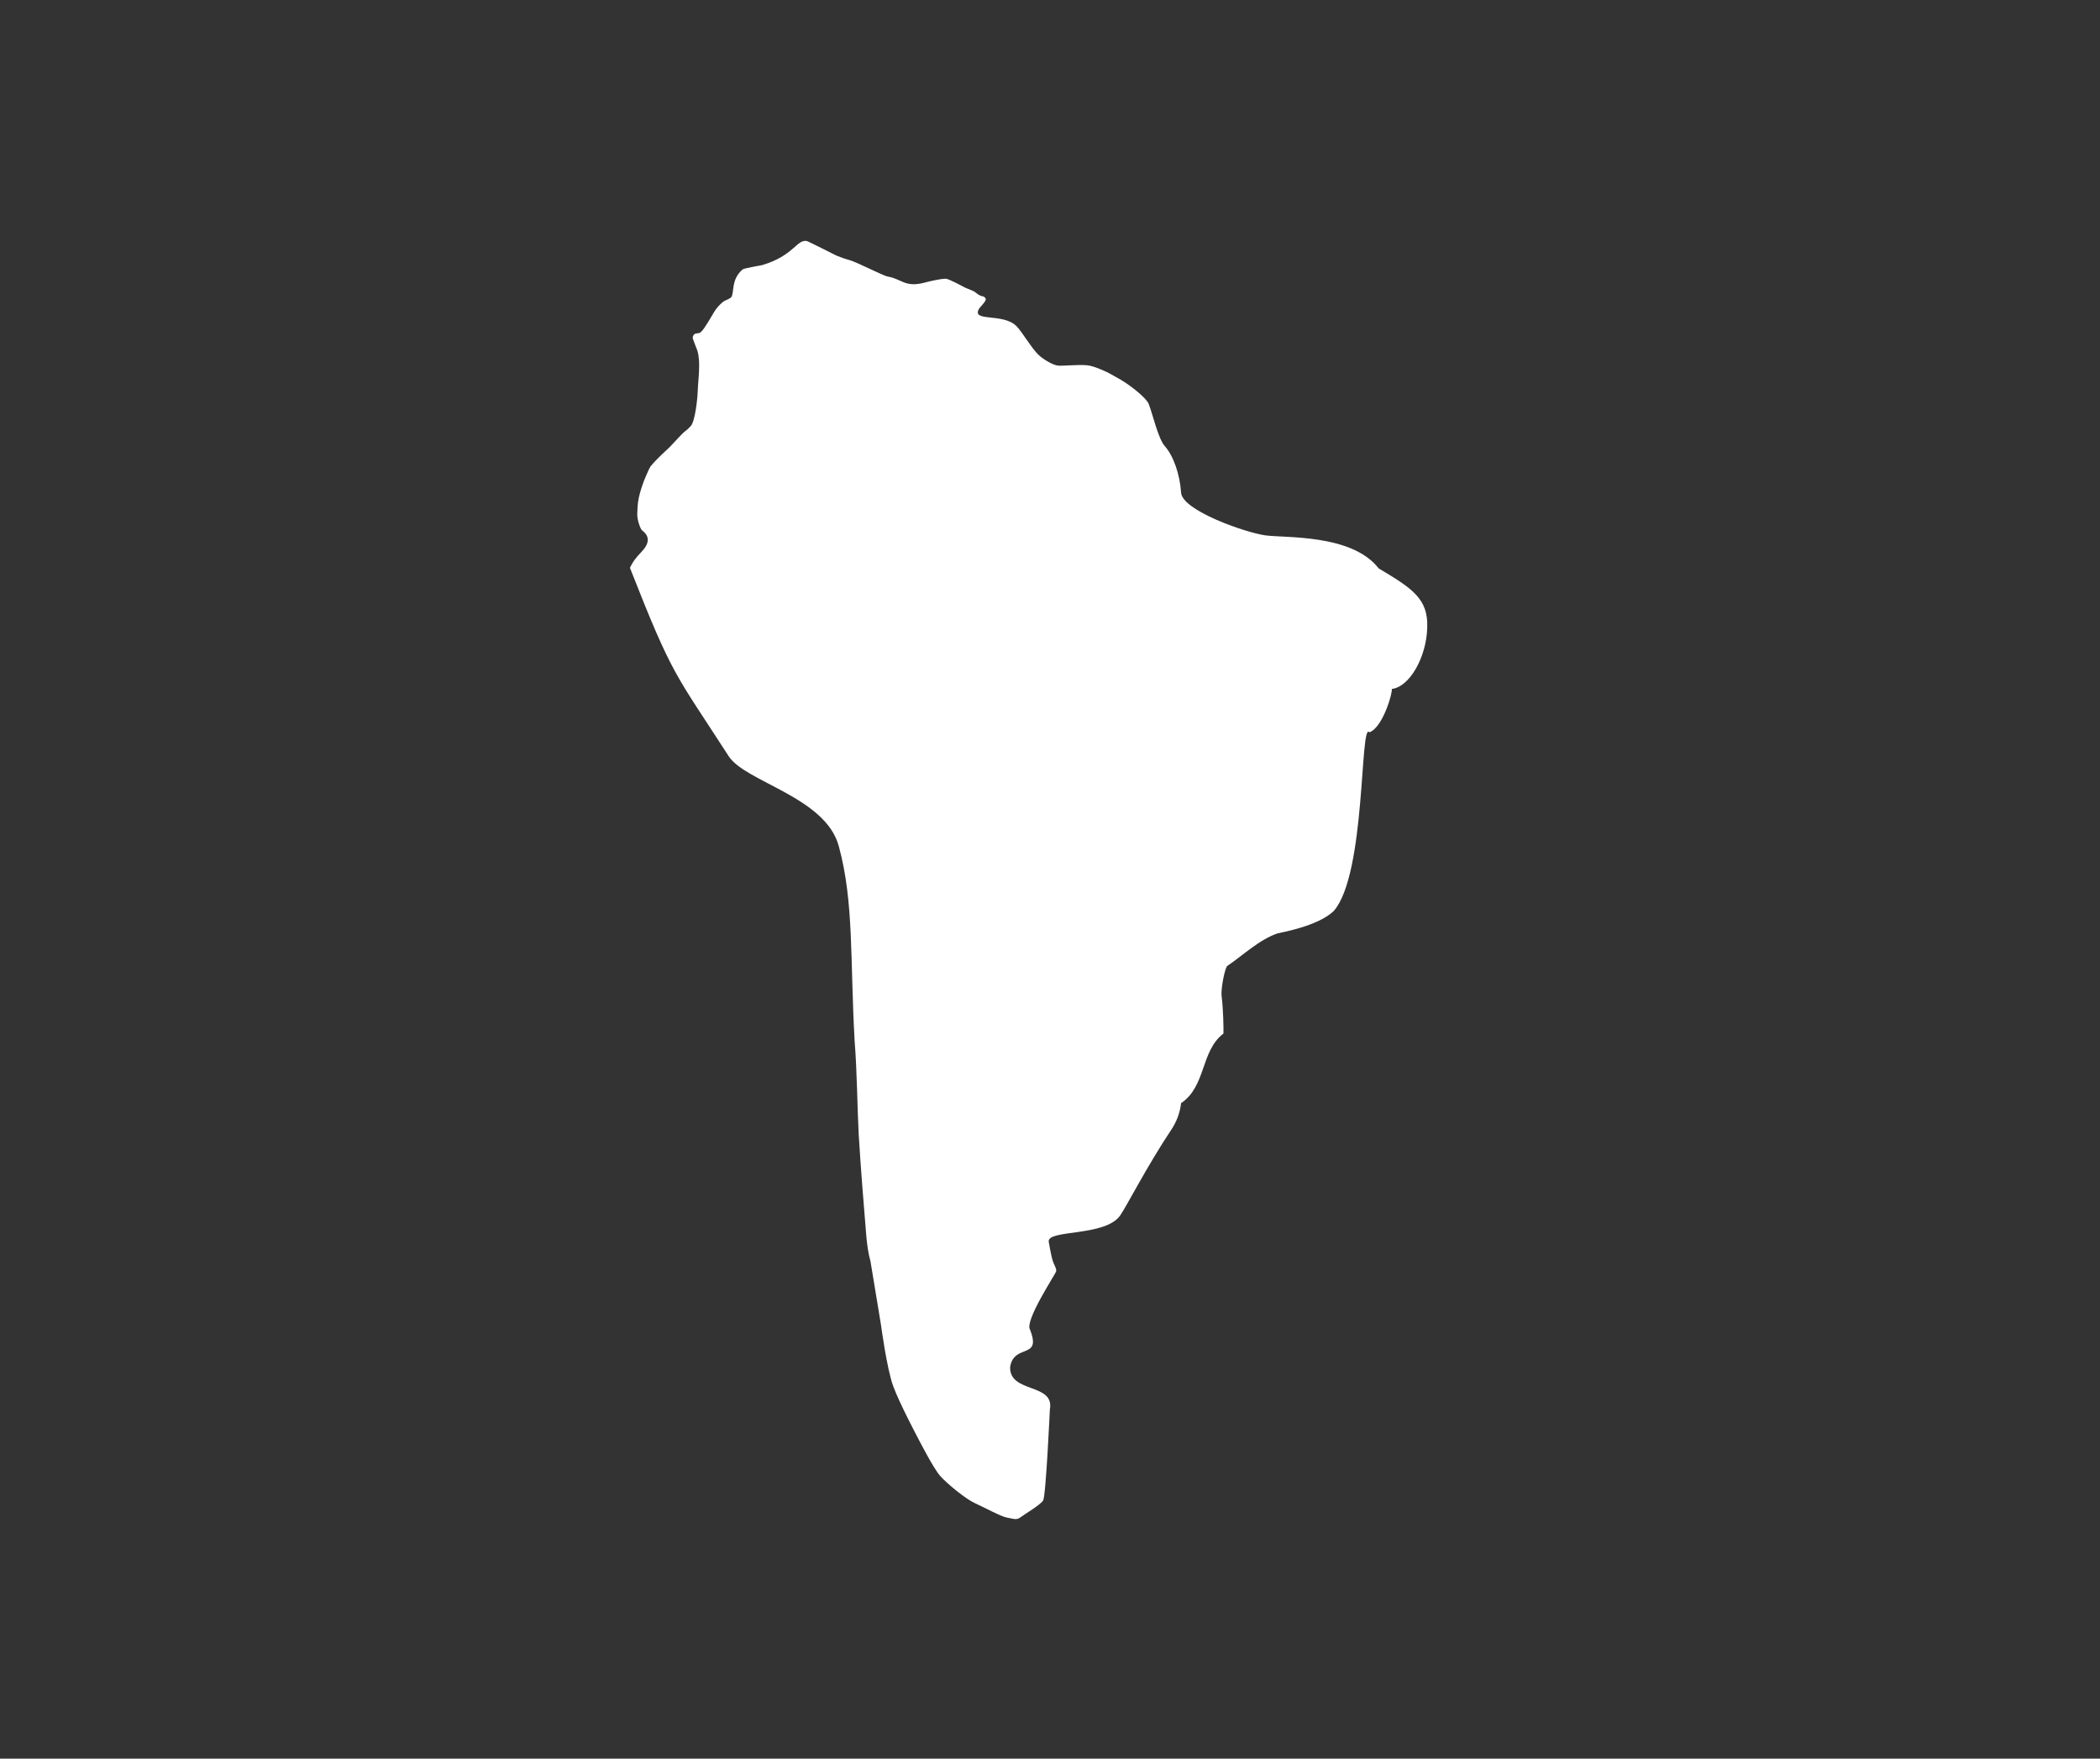 <svg width="203" height="170" viewBox="0 0 203 170" fill="none" xmlns="http://www.w3.org/2000/svg">
<rect x="0" y="0" width="203" height="170" fill="#333333" stroke="none"/>
<path d="M133.272 54.944C130.681 51.598 124.209 52.02 122.297 51.748C120.384 51.476 114.279 49.354 114.17 47.614C114.062 45.873 113.438 44.078 112.61 43.139C111.959 42.432 111.443 40.066 111.036 39.032C110.819 38.488 109.354 37.305 108.337 36.706C108.011 36.516 107.645 36.312 107.251 36.094C107.075 35.999 105.773 35.36 105.067 35.306C104.158 35.224 102.639 35.401 102.218 35.333C101.689 35.251 100.821 34.707 100.387 34.299C99.749 33.701 98.799 32.082 98.284 31.552C96.981 30.192 93.82 31.185 94.662 29.811C94.729 29.702 95.136 29.322 95.258 29.049C95.326 28.927 95.299 28.777 95.055 28.655C94.634 28.601 94.39 28.315 94.173 28.179C94.037 28.098 93.617 27.948 93.278 27.798C93.224 27.771 91.718 26.942 91.419 26.942C90.781 26.955 89.615 27.254 89.371 27.322C87.485 27.812 87.186 26.982 85.843 26.738C85.273 26.629 82.886 25.35 82.085 25.133C81.814 25.065 81.434 24.942 80.864 24.711C80.837 24.698 78.097 23.31 77.988 23.297C77.025 23.12 76.713 24.725 73.688 25.622C73.552 25.663 71.938 25.922 71.788 26.044C70.635 27.037 71.015 28.247 70.689 28.723C70.595 28.859 70.025 29.077 69.93 29.145C69.496 29.498 69.211 29.852 69.021 30.178C68.207 31.566 67.881 32.055 67.651 32.164C67.406 32.286 67.067 32.109 66.959 32.613C66.932 32.721 67.298 33.551 67.406 33.877C67.759 34.993 67.488 36.638 67.447 37.808C67.42 38.61 67.189 40.678 66.796 41.154C66.633 41.344 66.457 41.521 66.226 41.684C65.968 41.874 65.114 42.826 64.72 43.234C64.666 43.289 63.445 44.377 62.875 45.097C62.794 45.206 62.048 46.716 61.749 48.117C61.627 48.702 61.614 49.273 61.6 49.721C61.586 50.225 61.898 51.15 62.075 51.272C62.821 51.843 62.807 52.523 61.98 53.38C61.586 53.788 61.193 54.237 60.895 54.89C65.059 65.498 65.249 65.049 70.432 73.086C72.046 75.602 79.793 77.03 81.082 81.79C82.56 87.23 82.167 92.684 82.615 100.64C82.845 103.414 82.886 107.467 83.008 109.657C83.211 113.03 83.51 116.634 83.74 119.449C83.822 120.374 83.944 121.203 84.147 121.924L85.165 128.085C85.165 128.085 85.721 132.274 86.332 133.96C86.942 135.646 88.747 139.033 88.747 139.033C88.747 139.033 90.225 141.93 90.876 142.664C91.528 143.398 93.332 144.894 94.268 145.316C95.204 145.738 96.778 146.608 97.361 146.703C97.945 146.798 98.23 146.975 98.636 146.676C99.057 146.363 100.577 145.466 100.834 145.044C101.106 144.622 101.486 136.258 101.486 136.258C101.974 133.647 97.551 134.722 97.646 132.124C97.931 130.342 99.681 130.927 99.844 129.866C99.885 129.567 99.817 129.159 99.573 128.534C99.003 127.704 102.042 123.148 102.096 122.89C102.15 122.618 101.879 122.264 101.743 121.815C101.635 121.489 101.404 120.197 101.377 120.034C101.201 118.823 106.858 119.571 108.296 117.477C108.879 116.634 110.941 112.622 113.248 109.167C113.722 108.446 114.062 107.603 114.17 106.638C116.612 104.992 116.042 101.606 118.267 99.906C118.281 99.402 118.254 97.594 118.091 96.302C117.996 95.567 118.417 93.514 118.647 93.364C120.112 92.385 121.7 90.834 123.504 90.222C123.653 90.168 127.343 89.57 128.917 88.073C132.064 84.524 131.44 69.645 132.376 70.788C133.706 70.312 134.669 66.803 134.534 66.599C136.297 66.395 137.912 63.444 137.966 60.642C138.074 57.841 136.433 56.834 133.272 54.944Z" fill="white"/>

</svg>
